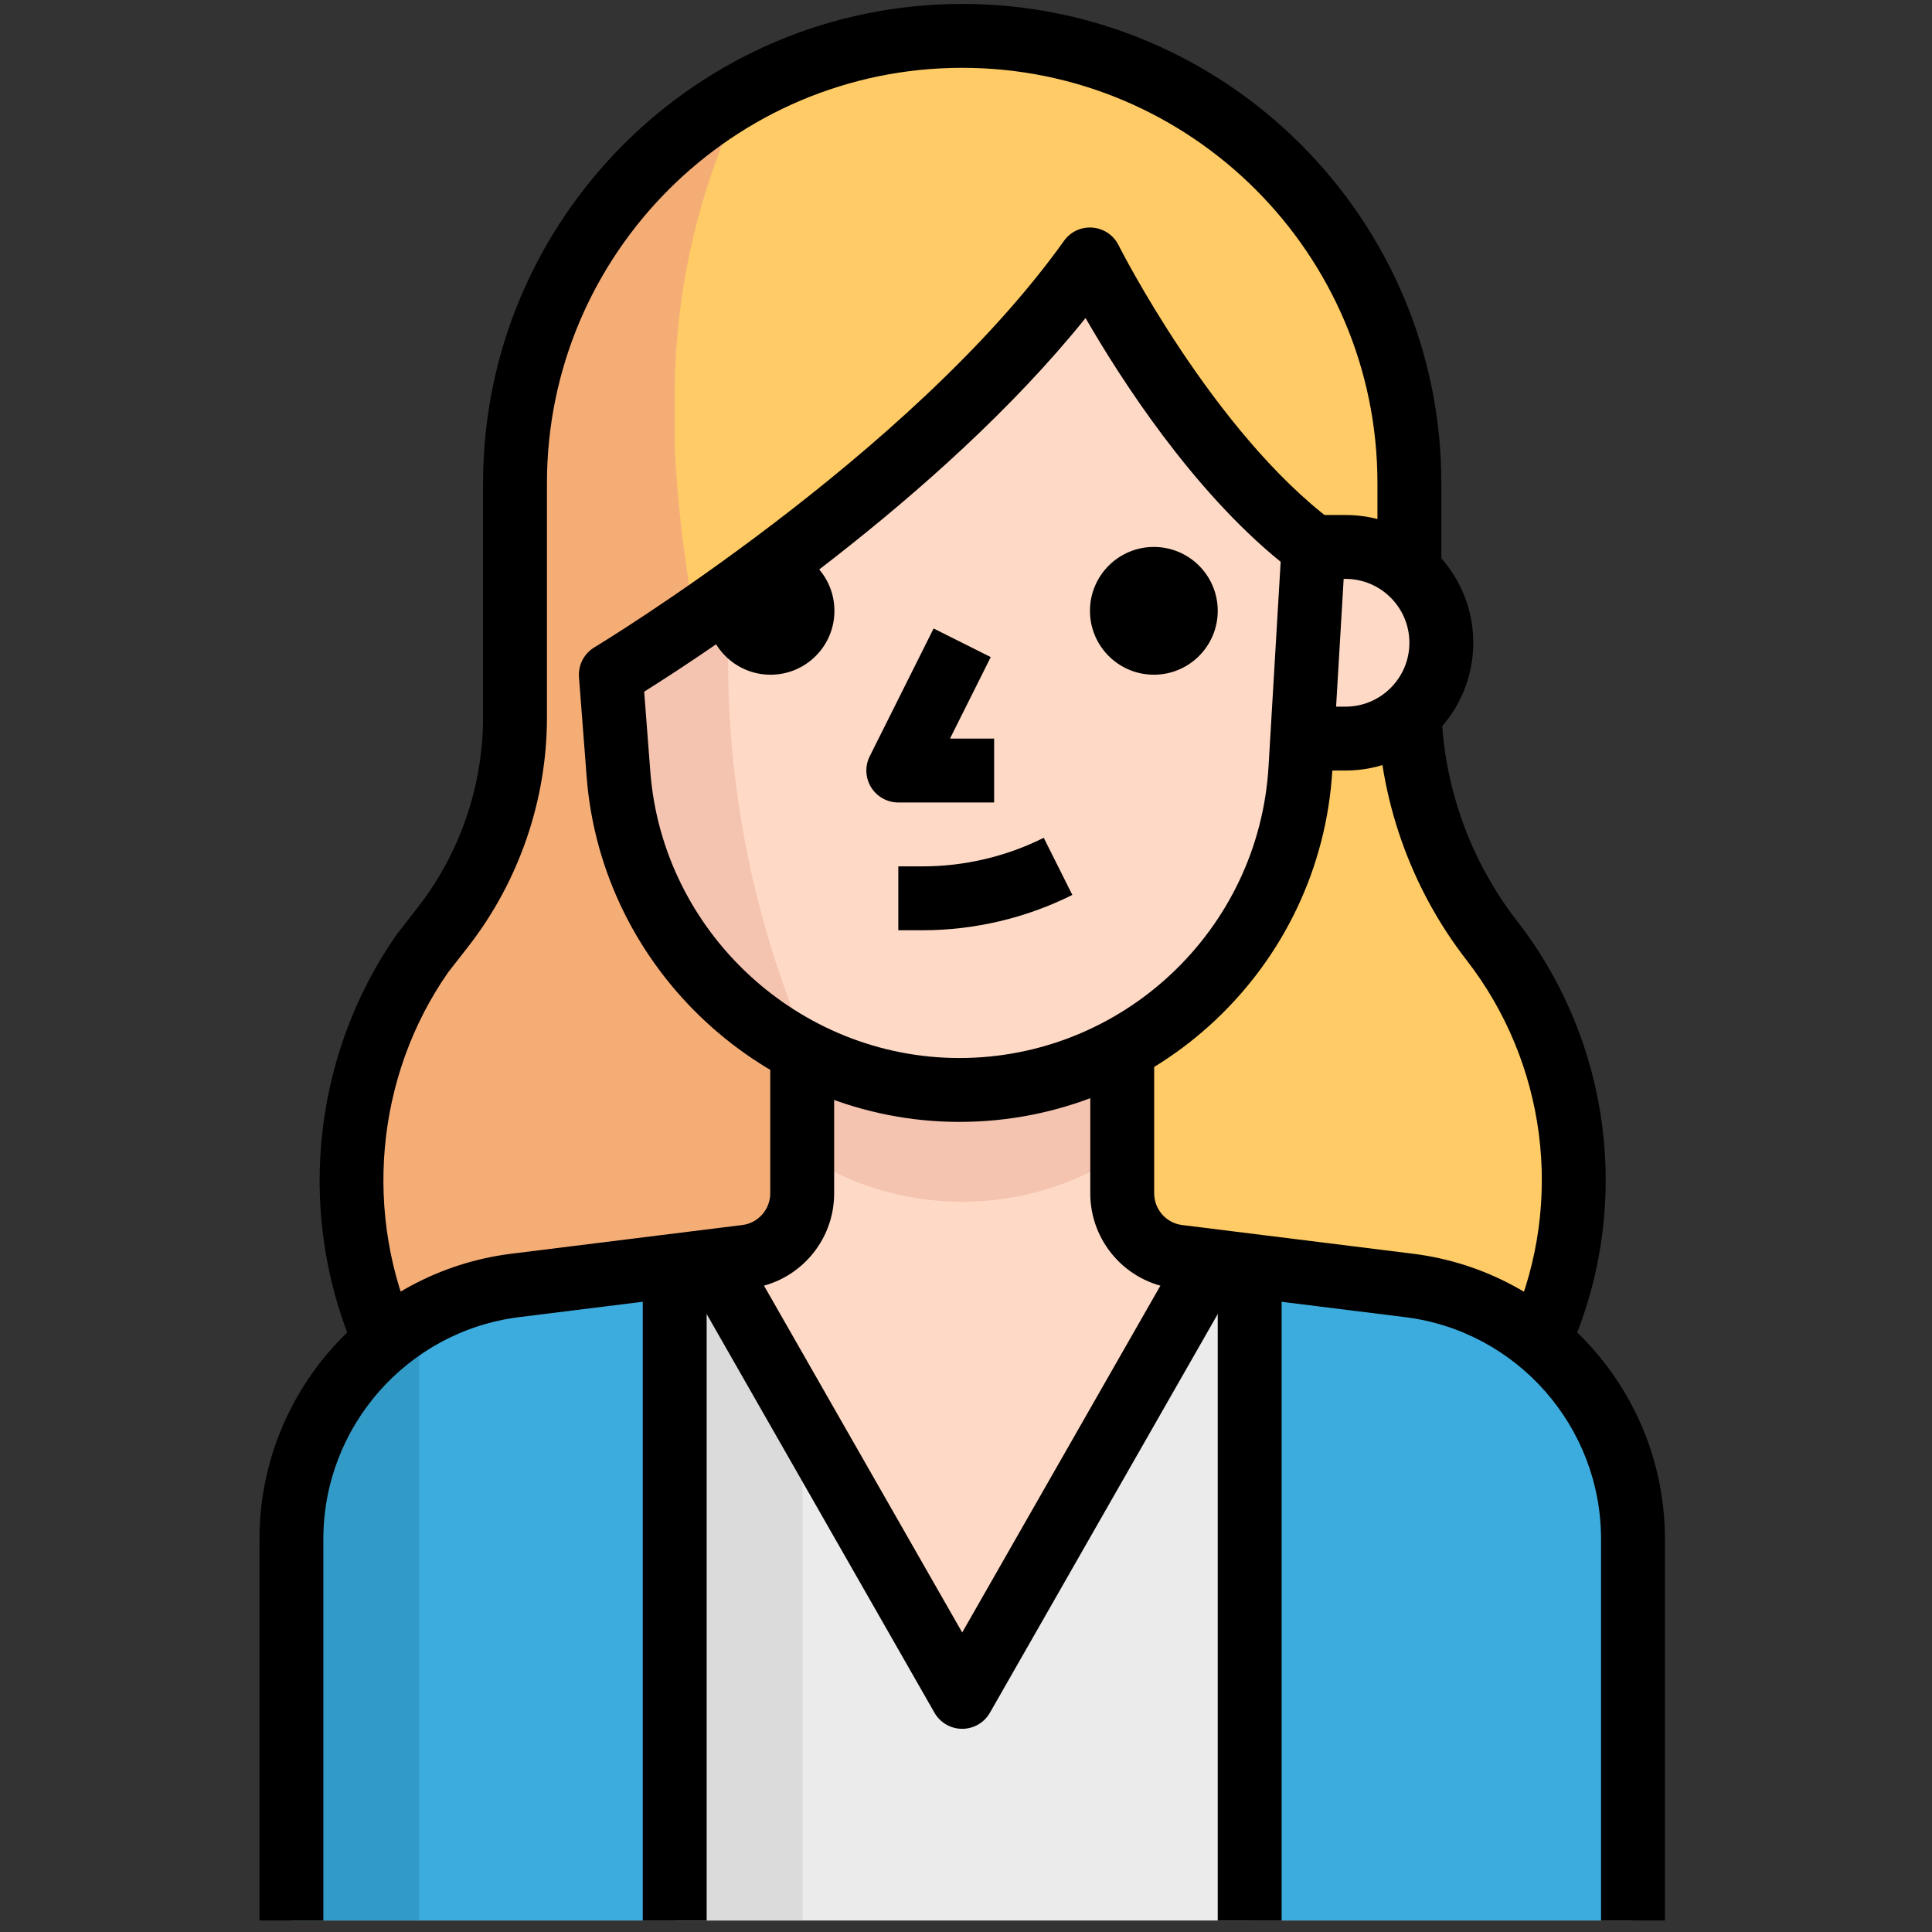 <svg xmlns="http://www.w3.org/2000/svg" width="32" height="32" viewBox="0 0 32 32"><rect x="0" y="0" width="32" height="32" fill="#333333" stroke="none"/><g transform="matrix(.062 0 0 .062 .065 .065)"><path fill="#fecb66" d="M409.6 366.933c14.933-34.9 11.093-86.87-12.203-116.82-13.867-17.87-21.564-39.758-21.93-62.38V128C375.466 62.02 321.98 8.533 256 8.533 190.02 8.533 136.533 62.02 136.533 128v62.72c-.017 20.18-6.74 39.782-19.115 55.723l-5.46 6.997c-21.505 27.648-25.174 82.176-9.558 113.493z"/><path fill="#f5ad76" d="M179.2 102.4c.358-27.358 6.8-54.29 18.86-78.848C160.093 44.604 136.54 84.592 136.532 128v62.72c-.017 20.18-6.74 39.782-19.115 55.723l-5.46 6.997c-21.505 27.648-25.174 82.176-9.558 113.493h145.067L204.8 247.467c-11.776-41.13-23.467-85.845-25.6-128.597V102.4z"/><path fill="#fedac6" d="M435.2 512V410.112c.01-34.415-25.59-63.454-59.733-67.755l-61.78-7.68c-8.586-1.084-15.003-8.414-14.934-17.067v-44.544h-85.42v44.63c.07 8.652-6.348 15.982-14.932 17.066l-61.78 7.68c-34.142 4.3-59.742 33.34-59.733 67.755V512z"/><g fill="#3cacde"><path d="M179.2 337.067l-42.667 5.29c-34.142 4.302-59.742 33.34-59.733 67.756V512h102.4z"/><path d="M375.467 342.357l-42.667-5.29V512h102.4V410.112c.01-34.415-25.59-63.454-59.733-67.755z"/></g><path fill="#329ac7" d="M110.933 351.06C89.83 363.248 76.826 385.75 76.8 410.113V512h34.133V351.06z"/><path fill="#ebebeb" d="M322.56 335.787L256 452.267l-66.56-116.48-10.24 1.28V512h153.6V337.067z"/><path fill="#dbdbdb" d="M213.333 375.467l-23.893-39.68-10.24 1.28V512h34.133z"/><path fill="#f5c4b0" d="M298.667 307.2v-34.133h-85.333V307.2c25.88 17.075 59.45 17.075 85.333 0z"/><g fill="#fedac6"><path d="M358.4 145.067h-17.067v51.2H358.4c14.14 0 25.6-11.46 25.6-25.6s-11.46-25.6-25.6-25.6z"/><path d="M349.867 145.067l-3.5 59.136c-2.84 48.247-42.802 85.922-91.135 85.93-47.7-.033-87.356-36.752-91.05-84.308l-2.05-26.624s85.334-51.2 128-110.932c0 0 25.6 51.2 59.735 76.8z"/></g><path fill="#f5c4b0" d="M194.048 157.952c-18.688 13.312-31.915 21.248-31.915 21.248l2.048 26.624c2.467 32.53 22.17 61.252 51.628 75.264-17.135-38.673-24.602-80.93-21.76-123.136z"/><circle cx="204.8" cy="162.133" r="17.067"/><circle cx="307.2" cy="162.133" r="17.067"/><path d="M264.533 213.333h-25.6c-2.96 0-5.7-1.536-7.262-4.045-1.552-2.517-1.697-5.658-.374-8.303l17.067-34.133 15.266 7.637-10.89 21.776h11.793z"/><path d="M255.232 298.667c-51.814-.034-95.54-40.525-99.558-92.177l-2.048-26.633c-.247-3.217 1.348-6.306 4.113-7.97.835-.503 84.334-51.02 125.448-108.578 1.732-2.433 4.574-3.79 7.612-3.55 2.987.23 5.623 2.004 6.963 4.684.247.495 25.148 49.732 57.225 73.796 2.295 1.715 3.575 4.47 3.396 7.33l-3.5 59.136c-3.097 52.676-46.873 93.952-99.652 93.96zm-84.19-114.936l1.647 21.437c3.327 42.83 39.585 76.4 82.542 76.433 43.742-.01 80.034-34.227 82.61-77.892l3.235-54.673c-23.69-19.234-42.692-48.777-52.122-65.118-39.073 48.572-100.658 88.985-117.913 99.814z"/><path d="M94.635 361.94C77.84 325.155 81.8 281.71 104.96 248.55l5.726-7.356c11.145-14.362 17.29-32.29 17.314-50.483V128C128 57.42 185.42 0 256 0s128 57.42 128 128v25.6h-17.067V128c0-61.167-49.766-110.933-110.933-110.933-61.167 0-110.933 49.766-110.933 110.933v62.72c-.017 21.965-7.45 43.605-20.907 60.954l-5.47 7.014c-19.456 27.86-22.818 64.853-8.525 96.17z"/><path d="M417.434 361.788l-15.667-6.784 1.365-3.157c13.696-32 8.926-68.992-12.467-96.503-14.916-19.217-23.34-43.18-23.73-67.482l17.065-.274c.333 20.634 7.484 40.977 20.14 57.284 25.198 32.4 30.813 75.98 14.668 113.724z"/><path d="M358.4 204.8h-8.533v-17.067h8.533c9.412 0 17.067-7.654 17.067-17.067 0-9.412-7.654-17.067-17.067-17.067h-8.533V136.53h8.533c18.825 0 34.133 15.31 34.133 34.133 0 18.824-15.308 34.135-34.133 34.135z"/><path d="M245.444 247.467h-6.511V230.4h6.511c11.17 0 22.357-2.637 32.34-7.637l7.638 15.266c-12.347 6.177-26.17 9.437-39.978 9.437z"/><path d="M256 460.8c-3.063 0-5.888-1.638-7.407-4.3L180.326 337.03l14.814-8.465L256 435.064l60.86-106.496 14.814 8.465L263.407 456.5c-1.52 2.662-4.344 4.3-7.407 4.3z"/><path d="M85.333 512H68.267V410.112c-.01-38.622 28.877-71.39 67.2-76.22l61.798-7.68c4.275-.538 7.484-4.207 7.458-8.533V281.6h17.067v36.01c.102 12.92-9.532 23.928-22.4 25.533l-61.79 7.68c-29.807 3.755-52.275 29.244-52.267 59.29z"/><path d="M443.733 512h-17.067V410.112c.01-30.046-22.46-55.535-52.267-59.28l-61.765-7.68c-12.885-1.605-22.52-12.622-22.417-25.6V281.6h17.067v36.01c-.034 4.396 3.174 8.065 7.458 8.603l61.773 7.68c38.332 4.82 67.226 37.59 67.217 76.22z"/><path d="M170.667 332.8h17.067V512h-17.067z"/><path d="M324.267 332.8h17.067V512h-17.067z"/></g></svg>